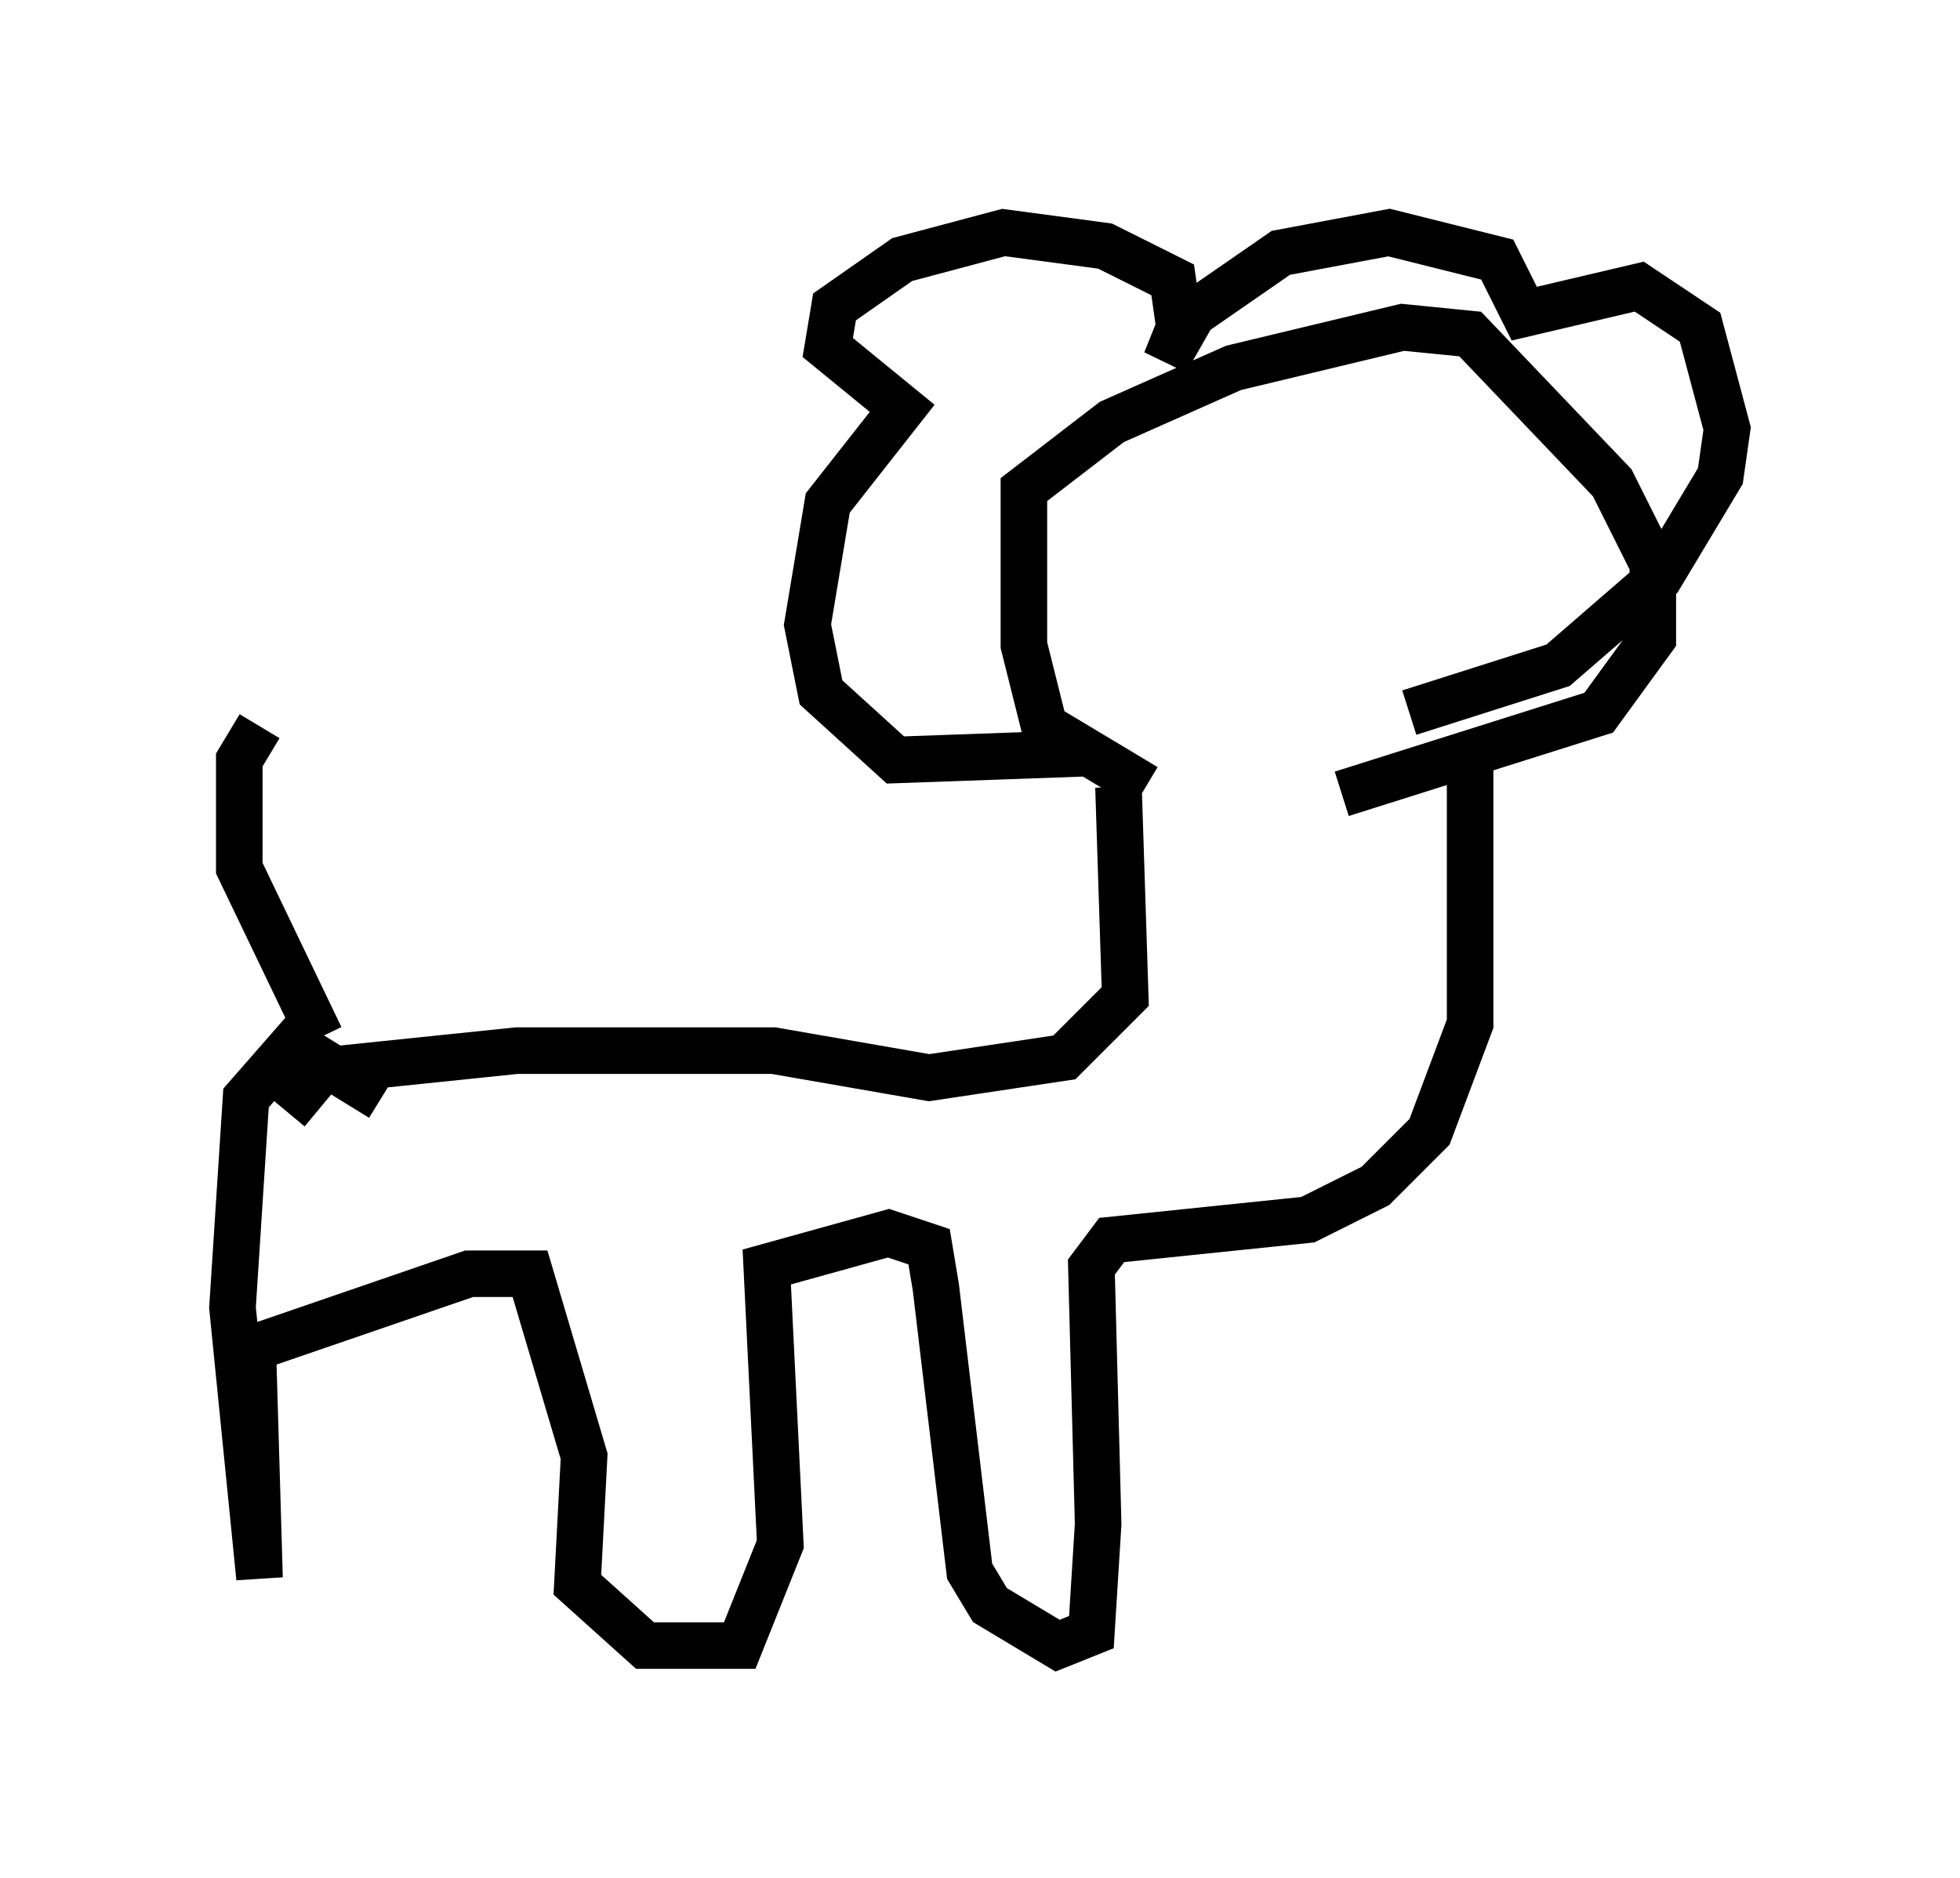 <?xml version="1.0" encoding="utf-8" ?>
<svg baseProfile="full" height="40.357" version="1.1" width="42.1" xmlns="http://www.w3.org/2000/svg" xmlns:ev="http://www.w3.org/2001/xml-events" xmlns:xlink="http://www.w3.org/1999/xlink"><defs /><rect fill="white" height="40.357" width="42.1" x="0" y="0" /><path d="M27.223, 16.765 m-2.615, 0.145 l-2.179, -1.307 -0.436, -1.743 l0.0, -3.341 1.888, -1.453 l2.615, -1.162 3.631, -0.872 l1.453, 0.145 3.05, 3.196 l0.872, 1.743 0.0, 1.598 l-1.162, 1.598 -5.52, 1.743 m-5.52, -0.872 l-4.067, 0.145 -1.598, -1.453 l-0.291, -1.453 0.436, -2.615 l1.598, -2.034 -1.598, -1.307 l0.145, -0.872 1.453, -1.017 l2.179, -0.581 2.179, 0.291 l1.453, 0.726 0.145, 1.017 l-0.291, 0.726 0.581, -1.017 l1.888, -1.307 2.324, -0.436 l2.324, 0.581 0.581, 1.162 l2.469, -0.581 1.307, 0.872 l0.581, 2.179 -0.145, 1.017 l-1.307, 2.179 -2.179, 1.888 l-3.196, 1.017 m-6.246, 1.598 l0.145, 4.503 -1.307, 1.307 l-2.905, 0.436 -3.341, -0.581 l-5.52, 0.0 -4.212, 0.436 l-0.726, 0.872 m25.419, -7.553 l0.0, 5.665 -0.872, 2.324 l-1.162, 1.162 -1.453, 0.726 l-4.212, 0.436 -0.436, 0.581 l0.145, 5.52 -0.145, 2.324 l-0.726, 0.291 -1.453, -0.872 l-0.436, -0.726 -0.726, -6.101 l-0.145, -0.872 -0.872, -0.291 l-2.615, 0.726 0.291, 5.955 l-0.872, 2.179 -2.034, 0.0 l-1.453, -1.307 0.145, -2.76 l-1.162, -3.922 -1.307, 0.0 l-4.648, 1.598 0.145, 4.939 l-0.581, -5.81 0.291, -4.503 l1.017, -1.162 1.888, 1.162 m-1.307, -1.307 l-1.743, -3.631 0.0, -2.324 l0.436, -0.726 m20.48, -5.665 l0.0, 0.0 " fill="none" stroke="black" stroke-width="1" /></svg>
